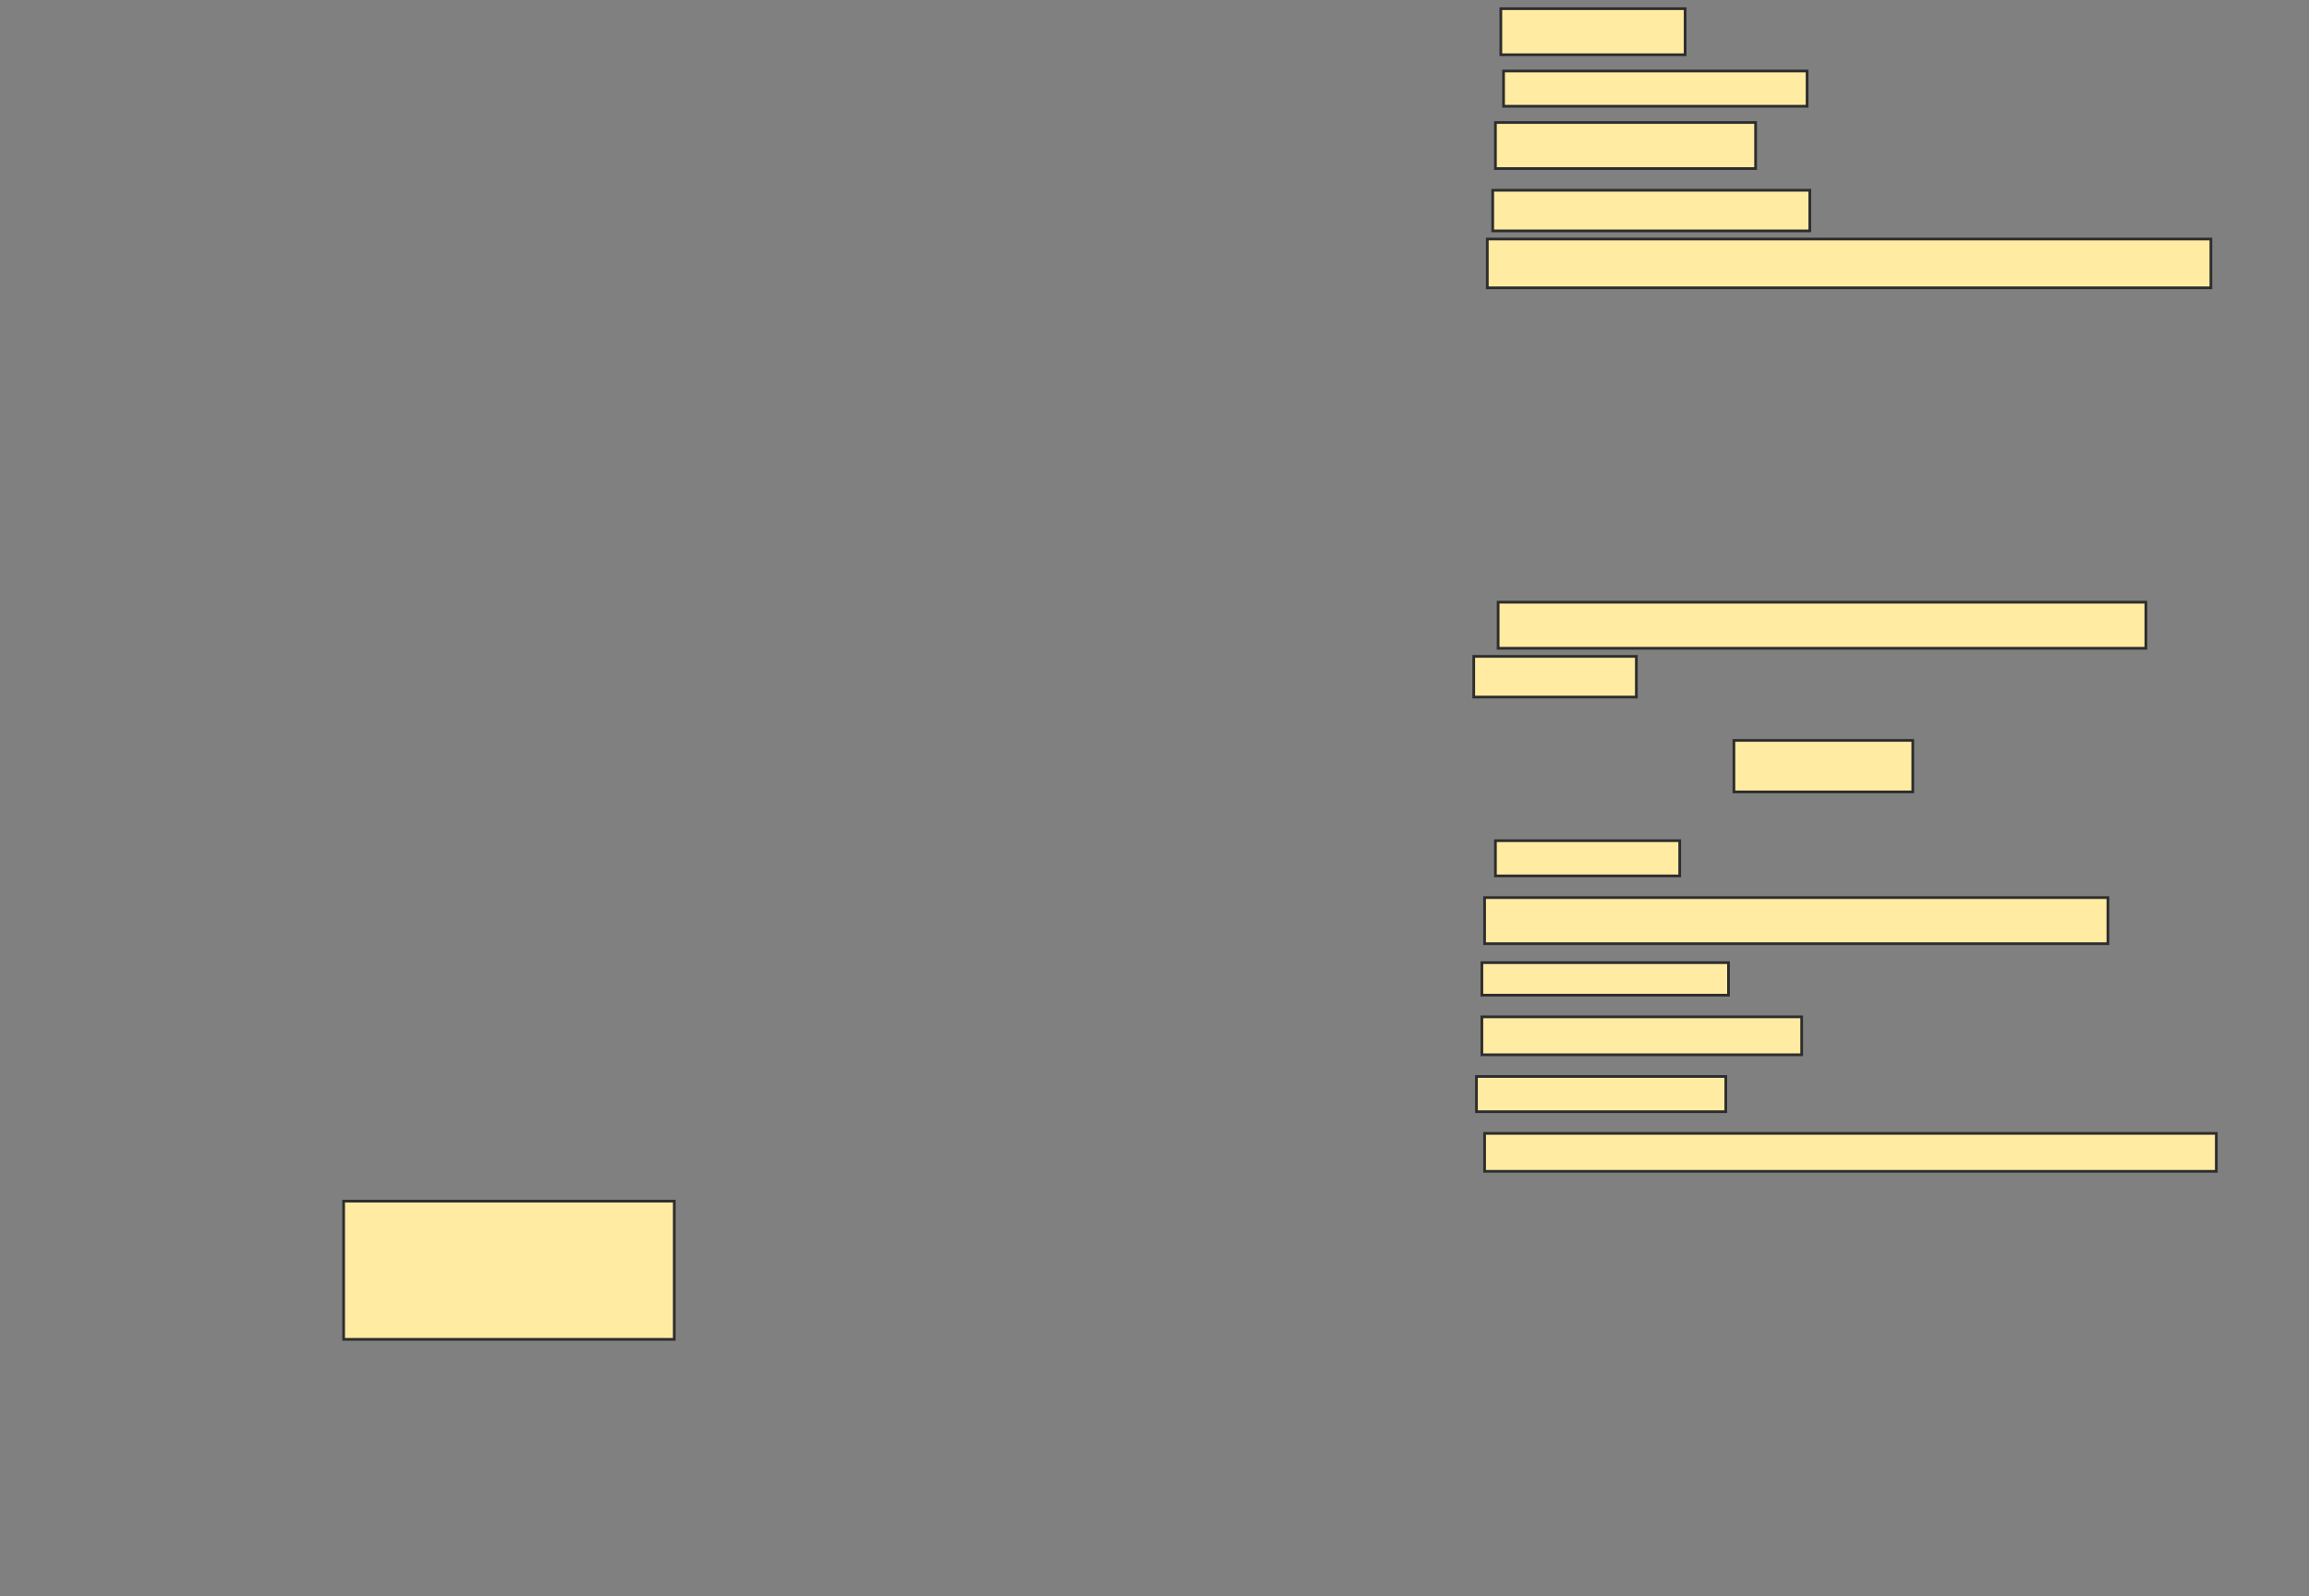 <svg xmlns="http://www.w3.org/2000/svg" width="852" height="589">
 <rect width="100%" height="100%" fill="#808080" stroke="none"/>
 <!-- Created with Image Occlusion Enhanced -->
 <g>
  <title>Labels</title>
 </g>
 <g>
  <title>Masks</title>
  <rect id="ff39a3b96bab4bedbfb76d8e92d1238d-ao-1" height="51" width="122" y="443.2" x="126.8" stroke="#2D2D2D" fill="#FFEBA2"/>
  <rect id="ff39a3b96bab4bedbfb76d8e92d1238d-ao-2" height="17" width="68" y="3.2" x="553.8" stroke="#2D2D2D" fill="#FFEBA2"/>
  <rect id="ff39a3b96bab4bedbfb76d8e92d1238d-ao-3" height="13" width="112" y="26.2" x="554.8" stroke="#2D2D2D" fill="#FFEBA2"/>
  <rect id="ff39a3b96bab4bedbfb76d8e92d1238d-ao-4" height="17" width="96" y="45.2" x="551.8" stroke="#2D2D2D" fill="#FFEBA2"/>
  <rect stroke="#2D2D2D" id="ff39a3b96bab4bedbfb76d8e92d1238d-ao-5" height="15" width="117" y="70.2" x="550.8" fill="#FFEBA2"/>
  <rect id="ff39a3b96bab4bedbfb76d8e92d1238d-ao-6" height="18" width="267" y="88.2" x="548.8" stroke-linecap="null" stroke-linejoin="null" stroke-dasharray="null" stroke="#2D2D2D" fill="#FFEBA2"/>
  
  <rect id="ff39a3b96bab4bedbfb76d8e92d1238d-ao-8" height="17" width="239" y="222.2" x="552.8" stroke-linecap="null" stroke-linejoin="null" stroke-dasharray="null" stroke="#2D2D2D" fill="#FFEBA2"/>
  <rect id="ff39a3b96bab4bedbfb76d8e92d1238d-ao-9" height="15" width="60" y="242.2" x="543.8" stroke-linecap="null" stroke-linejoin="null" stroke-dasharray="null" stroke="#2D2D2D" fill="#FFEBA2"/>
  <rect id="ff39a3b96bab4bedbfb76d8e92d1238d-ao-10" height="19" width="66" y="273.2" x="639.8" stroke-linecap="null" stroke-linejoin="null" stroke-dasharray="null" stroke="#2D2D2D" fill="#FFEBA2"/>
  <rect id="ff39a3b96bab4bedbfb76d8e92d1238d-ao-11" height="13" width="68" y="310.2" x="551.8" stroke-linecap="null" stroke-linejoin="null" stroke-dasharray="null" stroke="#2D2D2D" fill="#FFEBA2"/>
  <rect id="ff39a3b96bab4bedbfb76d8e92d1238d-ao-12" height="17" width="230" y="331.2" x="547.8" stroke-linecap="null" stroke-linejoin="null" stroke-dasharray="null" stroke="#2D2D2D" fill="#FFEBA2"/>
  <rect id="ff39a3b96bab4bedbfb76d8e92d1238d-ao-13" height="12" width="91" y="355.2" x="546.8" stroke-linecap="null" stroke-linejoin="null" stroke-dasharray="null" stroke="#2D2D2D" fill="#FFEBA2"/>
  <rect id="ff39a3b96bab4bedbfb76d8e92d1238d-ao-14" height="14" width="118" y="375.2" x="546.8" stroke-linecap="null" stroke-linejoin="null" stroke-dasharray="null" stroke="#2D2D2D" fill="#FFEBA2"/>
  <rect id="ff39a3b96bab4bedbfb76d8e92d1238d-ao-15" height="13" width="92" y="397.2" x="544.8" stroke-linecap="null" stroke-linejoin="null" stroke-dasharray="null" stroke="#2D2D2D" fill="#FFEBA2"/>
  <rect id="ff39a3b96bab4bedbfb76d8e92d1238d-ao-16" height="14" width="270" y="418.2" x="547.8" stroke-linecap="null" stroke-linejoin="null" stroke-dasharray="null" stroke="#2D2D2D" fill="#FFEBA2"/>
 </g>
</svg>